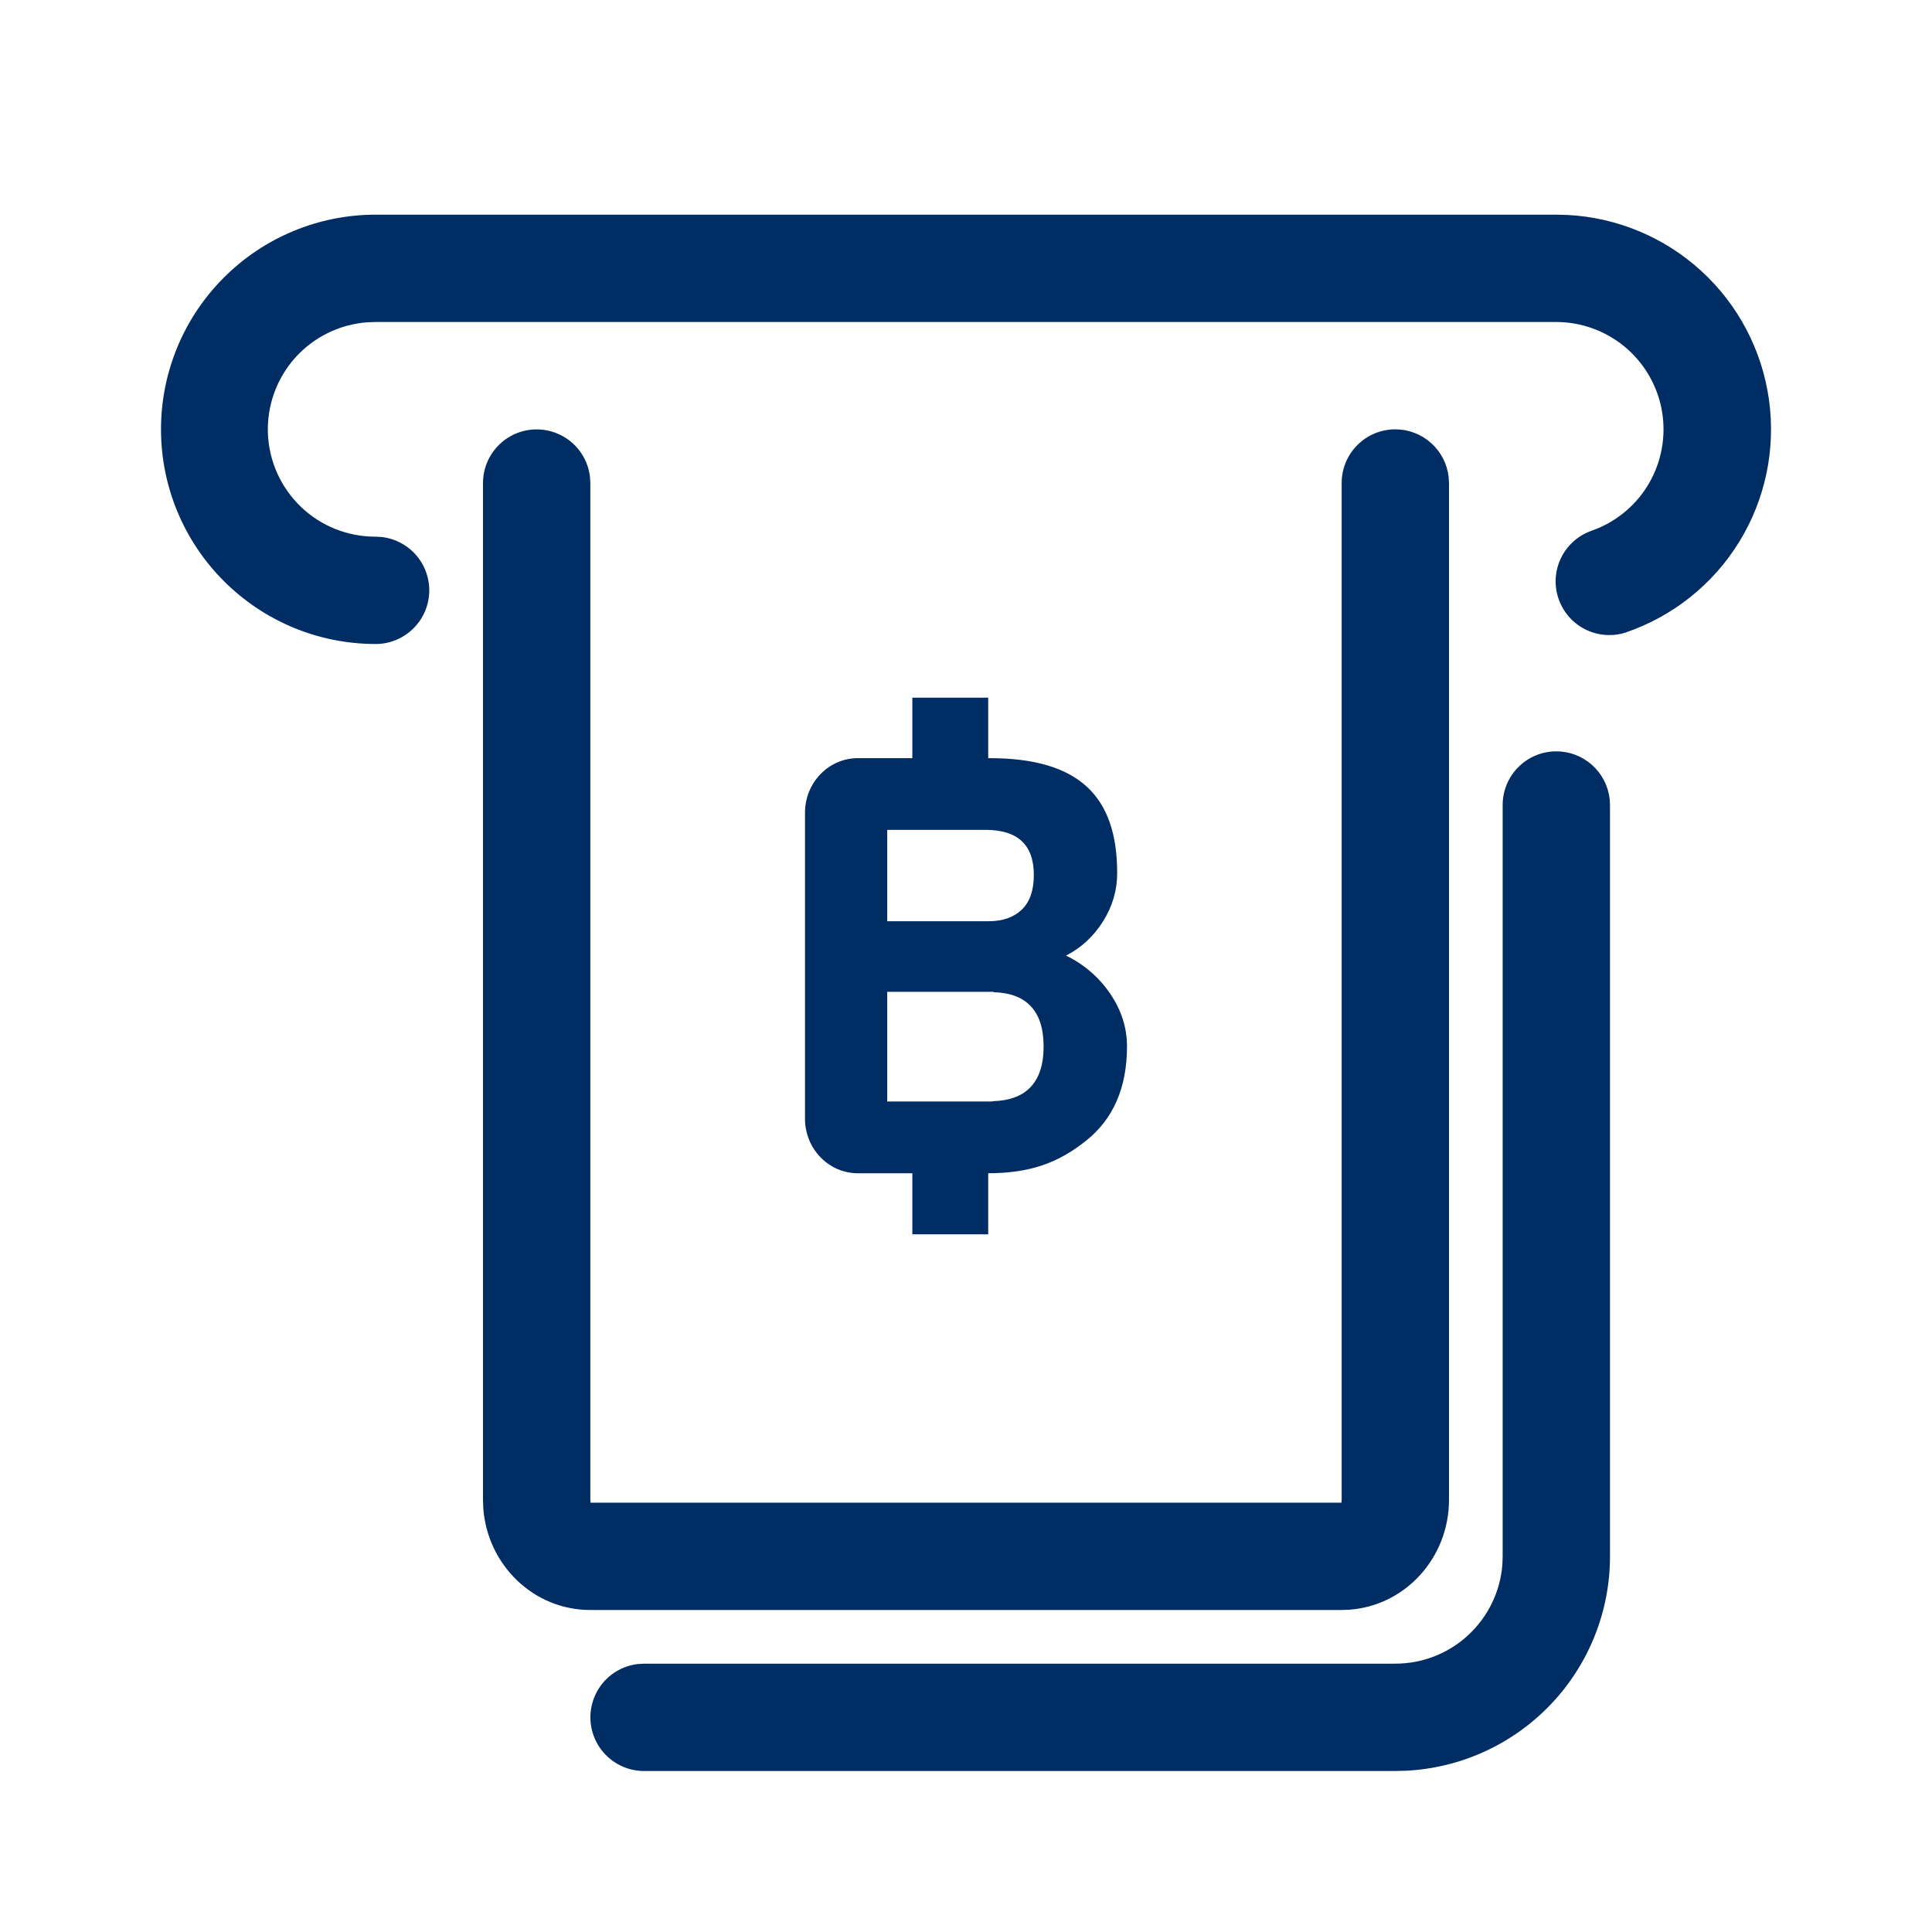 <svg width="36" height="36" viewBox="0 0 36 36" fill="none" xmlns="http://www.w3.org/2000/svg">
<path fill-rule="evenodd" clip-rule="evenodd" d="M29 14C29.245 14 29.481 14.09 29.664 14.253C29.847 14.415 29.964 14.64 29.993 14.883L30 15V29C30 30.026 29.606 31.013 28.898 31.757C28.191 32.5 27.225 32.944 26.2 32.995L26 33H12C11.745 33 11.5 32.902 11.315 32.727C11.129 32.552 11.018 32.313 11.003 32.059C10.988 31.804 11.071 31.554 11.234 31.358C11.398 31.163 11.63 31.037 11.883 31.007L12 31H26C26.505 31 26.991 30.81 27.36 30.466C27.73 30.123 27.957 29.653 27.995 29.15L28 29V15C28 14.735 28.105 14.48 28.293 14.293C28.48 14.105 28.735 14 29 14ZM26 8C26.245 8 26.481 8.09 26.664 8.253C26.847 8.415 26.964 8.64 26.993 8.883L27 9V27.947C27 29.019 26.195 29.915 25.15 29.994L25 30H11C9.934 30 9.08 29.152 9.005 28.1L9 27.946V9C9 8.745 9.098 8.5 9.273 8.315C9.448 8.129 9.687 8.018 9.941 8.003C10.196 7.988 10.446 8.071 10.642 8.234C10.837 8.398 10.963 8.63 10.993 8.883L11 9V27.947L11.005 27.995L11 28H25L24.995 27.995L25 27.947V9C25 8.735 25.105 8.48 25.293 8.293C25.48 8.105 25.735 8 26 8ZM18.414 13V14.127H18.435C20.114 14.127 20.817 14.841 20.817 16.271C20.817 16.588 20.73 16.887 20.555 17.166C20.38 17.446 20.149 17.66 19.864 17.806C20.197 17.967 20.482 18.213 20.689 18.519C20.896 18.826 21 19.151 21 19.498C21 20.264 20.746 20.85 20.239 21.254C19.732 21.659 19.21 21.862 18.403 21.862H18.414V23H17V21.862H15.986C15.441 21.862 15 21.407 15 20.845V15.144C15 14.582 15.441 14.127 15.986 14.127H17V13H18.414ZM18.513 18.481H16.532V20.525H18.471L18.513 20.518C18.798 20.51 19.027 20.431 19.189 20.271C19.36 20.101 19.446 19.844 19.446 19.498C19.446 19.158 19.362 18.905 19.194 18.736C19.035 18.574 18.804 18.496 18.513 18.488V18.481ZM18.364 15.464H16.532V17.166H18.418C18.681 17.166 18.889 17.094 19.039 16.95C19.189 16.806 19.264 16.592 19.264 16.303C19.264 15.744 18.964 15.463 18.364 15.463V15.464ZM29 4L29.2 4.005C30.129 4.051 31.014 4.42 31.7 5.048C32.387 5.676 32.833 6.524 32.962 7.446C33.091 8.367 32.895 9.305 32.407 10.098C31.919 10.89 31.17 11.487 30.289 11.787C30.04 11.866 29.769 11.844 29.536 11.726C29.303 11.608 29.125 11.403 29.041 11.156C28.956 10.908 28.972 10.637 29.085 10.402C29.198 10.166 29.399 9.983 29.645 9.894L29.792 9.837C30.214 9.654 30.56 9.332 30.772 8.924C30.984 8.515 31.049 8.047 30.956 7.596C30.863 7.146 30.618 6.742 30.262 6.451C29.905 6.16 29.46 6.001 29 6H7L6.85 6.005C6.332 6.042 5.849 6.278 5.502 6.664C5.156 7.051 4.973 7.556 4.992 8.075C5.012 8.594 5.232 9.084 5.607 9.444C5.981 9.803 6.481 10.002 7 10L7.117 10.007C7.37 10.037 7.602 10.163 7.766 10.358C7.929 10.554 8.012 10.804 7.997 11.059C7.982 11.313 7.871 11.552 7.685 11.727C7.5 11.902 7.255 12 7 12C5.939 12 4.922 11.579 4.172 10.828C3.421 10.078 3 9.061 3 8C3 6.939 3.421 5.922 4.172 5.172C4.922 4.421 5.939 4 7 4H29Z" fill="#002D63"/>
</svg>
